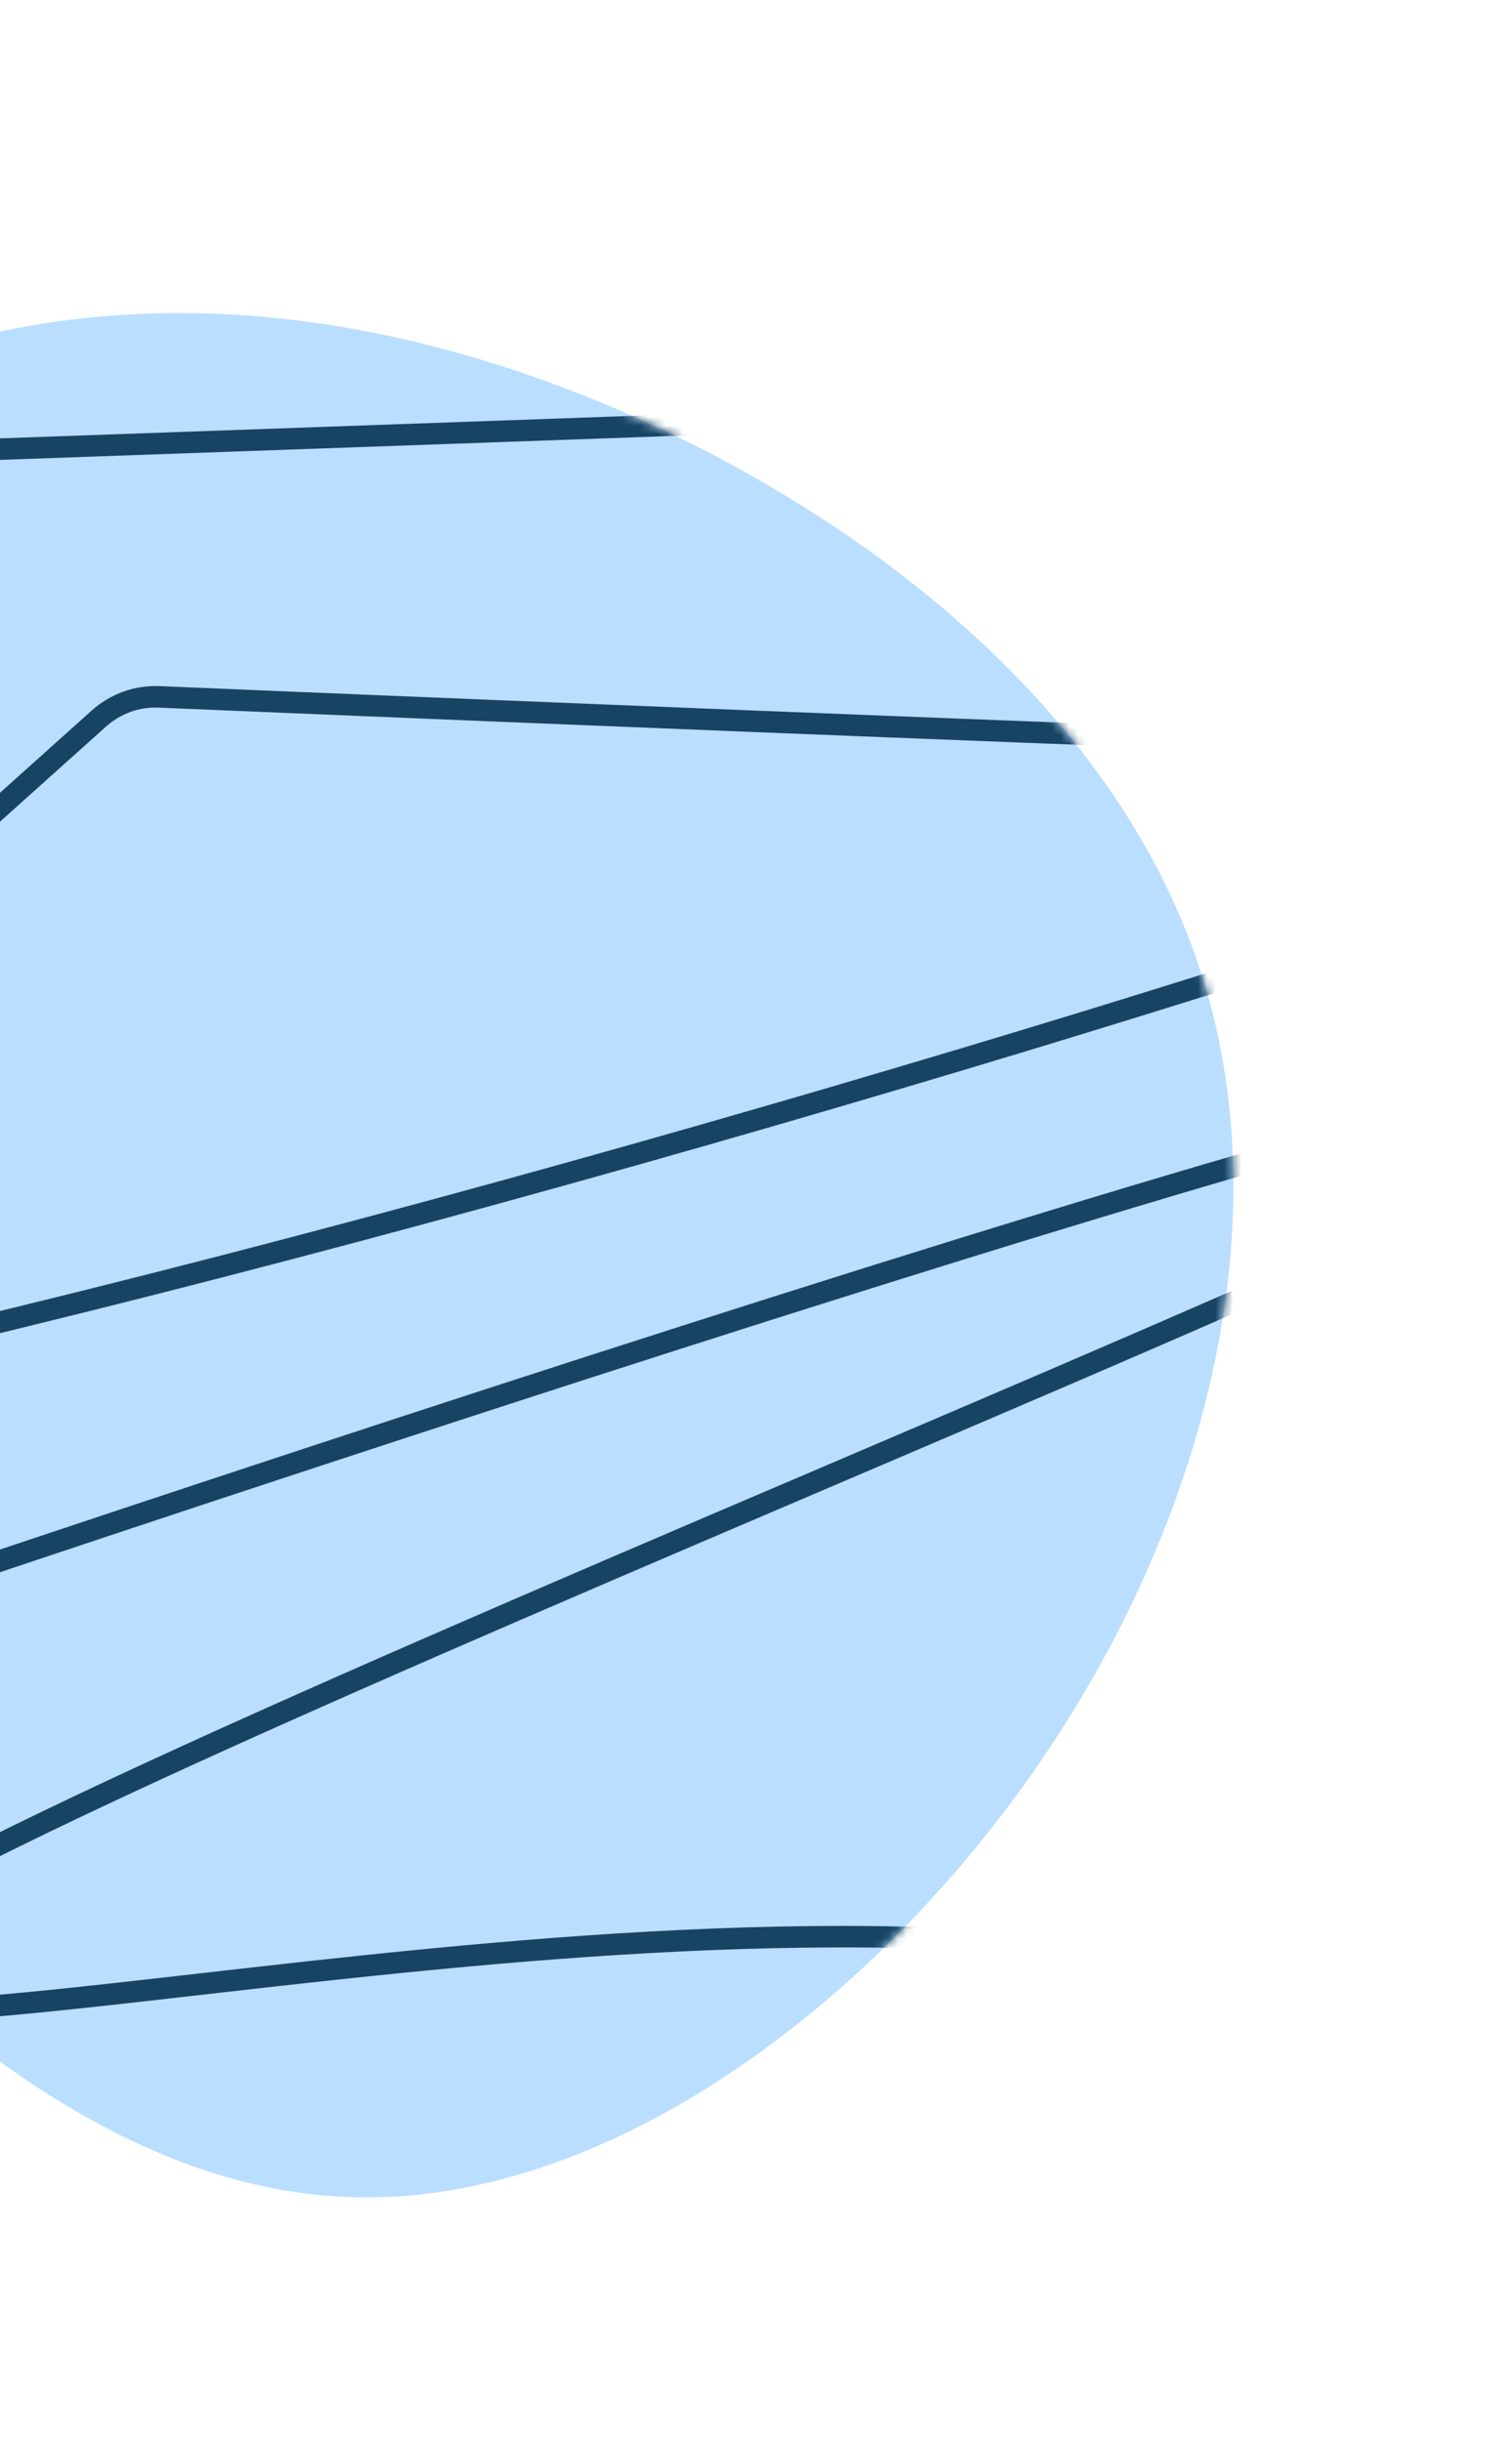 <svg width="176" height="284" viewBox="0 0 176 284" fill="none" xmlns="http://www.w3.org/2000/svg">
<path d="M140.609 115.81C148.422 143.496 140.427 176.958 120.743 205.477C101.127 233.857 69.752 257.087 39.969 255.578C10.255 254.275 -18.004 228.164 -40.332 198.445C-62.728 168.864 -79.33 135.605 -73.605 106.018C-67.742 76.5 -39.552 50.653 -9.246 41.037C20.922 31.353 53.068 37.831 81.088 51.92C109.04 66.148 132.797 88.125 140.609 115.81Z" fill="#BADEFF"/>
<mask id="mask0_16_791" style="mask-type:alpha" maskUnits="userSpaceOnUse" x="-75" y="36" width="219" height="220">
<path d="M140.609 115.81C148.422 143.496 140.427 176.958 120.743 205.477C101.127 233.857 69.752 257.087 39.969 255.578C10.255 254.275 -18.004 228.164 -40.332 198.445C-62.728 168.864 -79.33 135.605 -73.605 106.018C-67.742 76.5 -39.552 50.653 -9.246 41.037C20.922 31.353 53.068 37.831 81.088 51.92C109.04 66.148 132.797 88.125 140.609 115.81Z" fill="#FF0066"/>
</mask>
<g mask="url(#mask0_16_791)">
<path d="M141.123 47.234L-113.294 56.283C-118.022 56.452 -121.987 59.907 -122.8 64.568L-136.545 143.374C-137.907 151.188 -130.076 157.408 -122.774 154.311L-19.159 110.374C-18.143 109.943 -17.205 109.347 -16.383 108.61L11.472 83.629C13.418 81.884 15.908 80.966 18.519 81.076C45.198 82.198 196.403 88.512 213.089 88.153C231.342 87.76 -72.995 188.066 -157.924 176.1C-158.468 176.023 -159.039 175.992 -159.588 176.008C-201.351 177.279 -123.555 224.487 -98.769 238.904C-94.586 241.337 -89.307 240.327 -86.231 236.591L-58.562 202.987C-57.386 201.559 -55.873 200.497 -54.123 199.898C-27.467 190.769 192.021 115.902 194.877 124.82C197.918 134.316 -36.36 221.369 -24.747 231.889C-13.135 242.409 100.101 209.712 164.081 235.451" stroke="#184463" stroke-width="2.503"/>
</g>
</svg>

